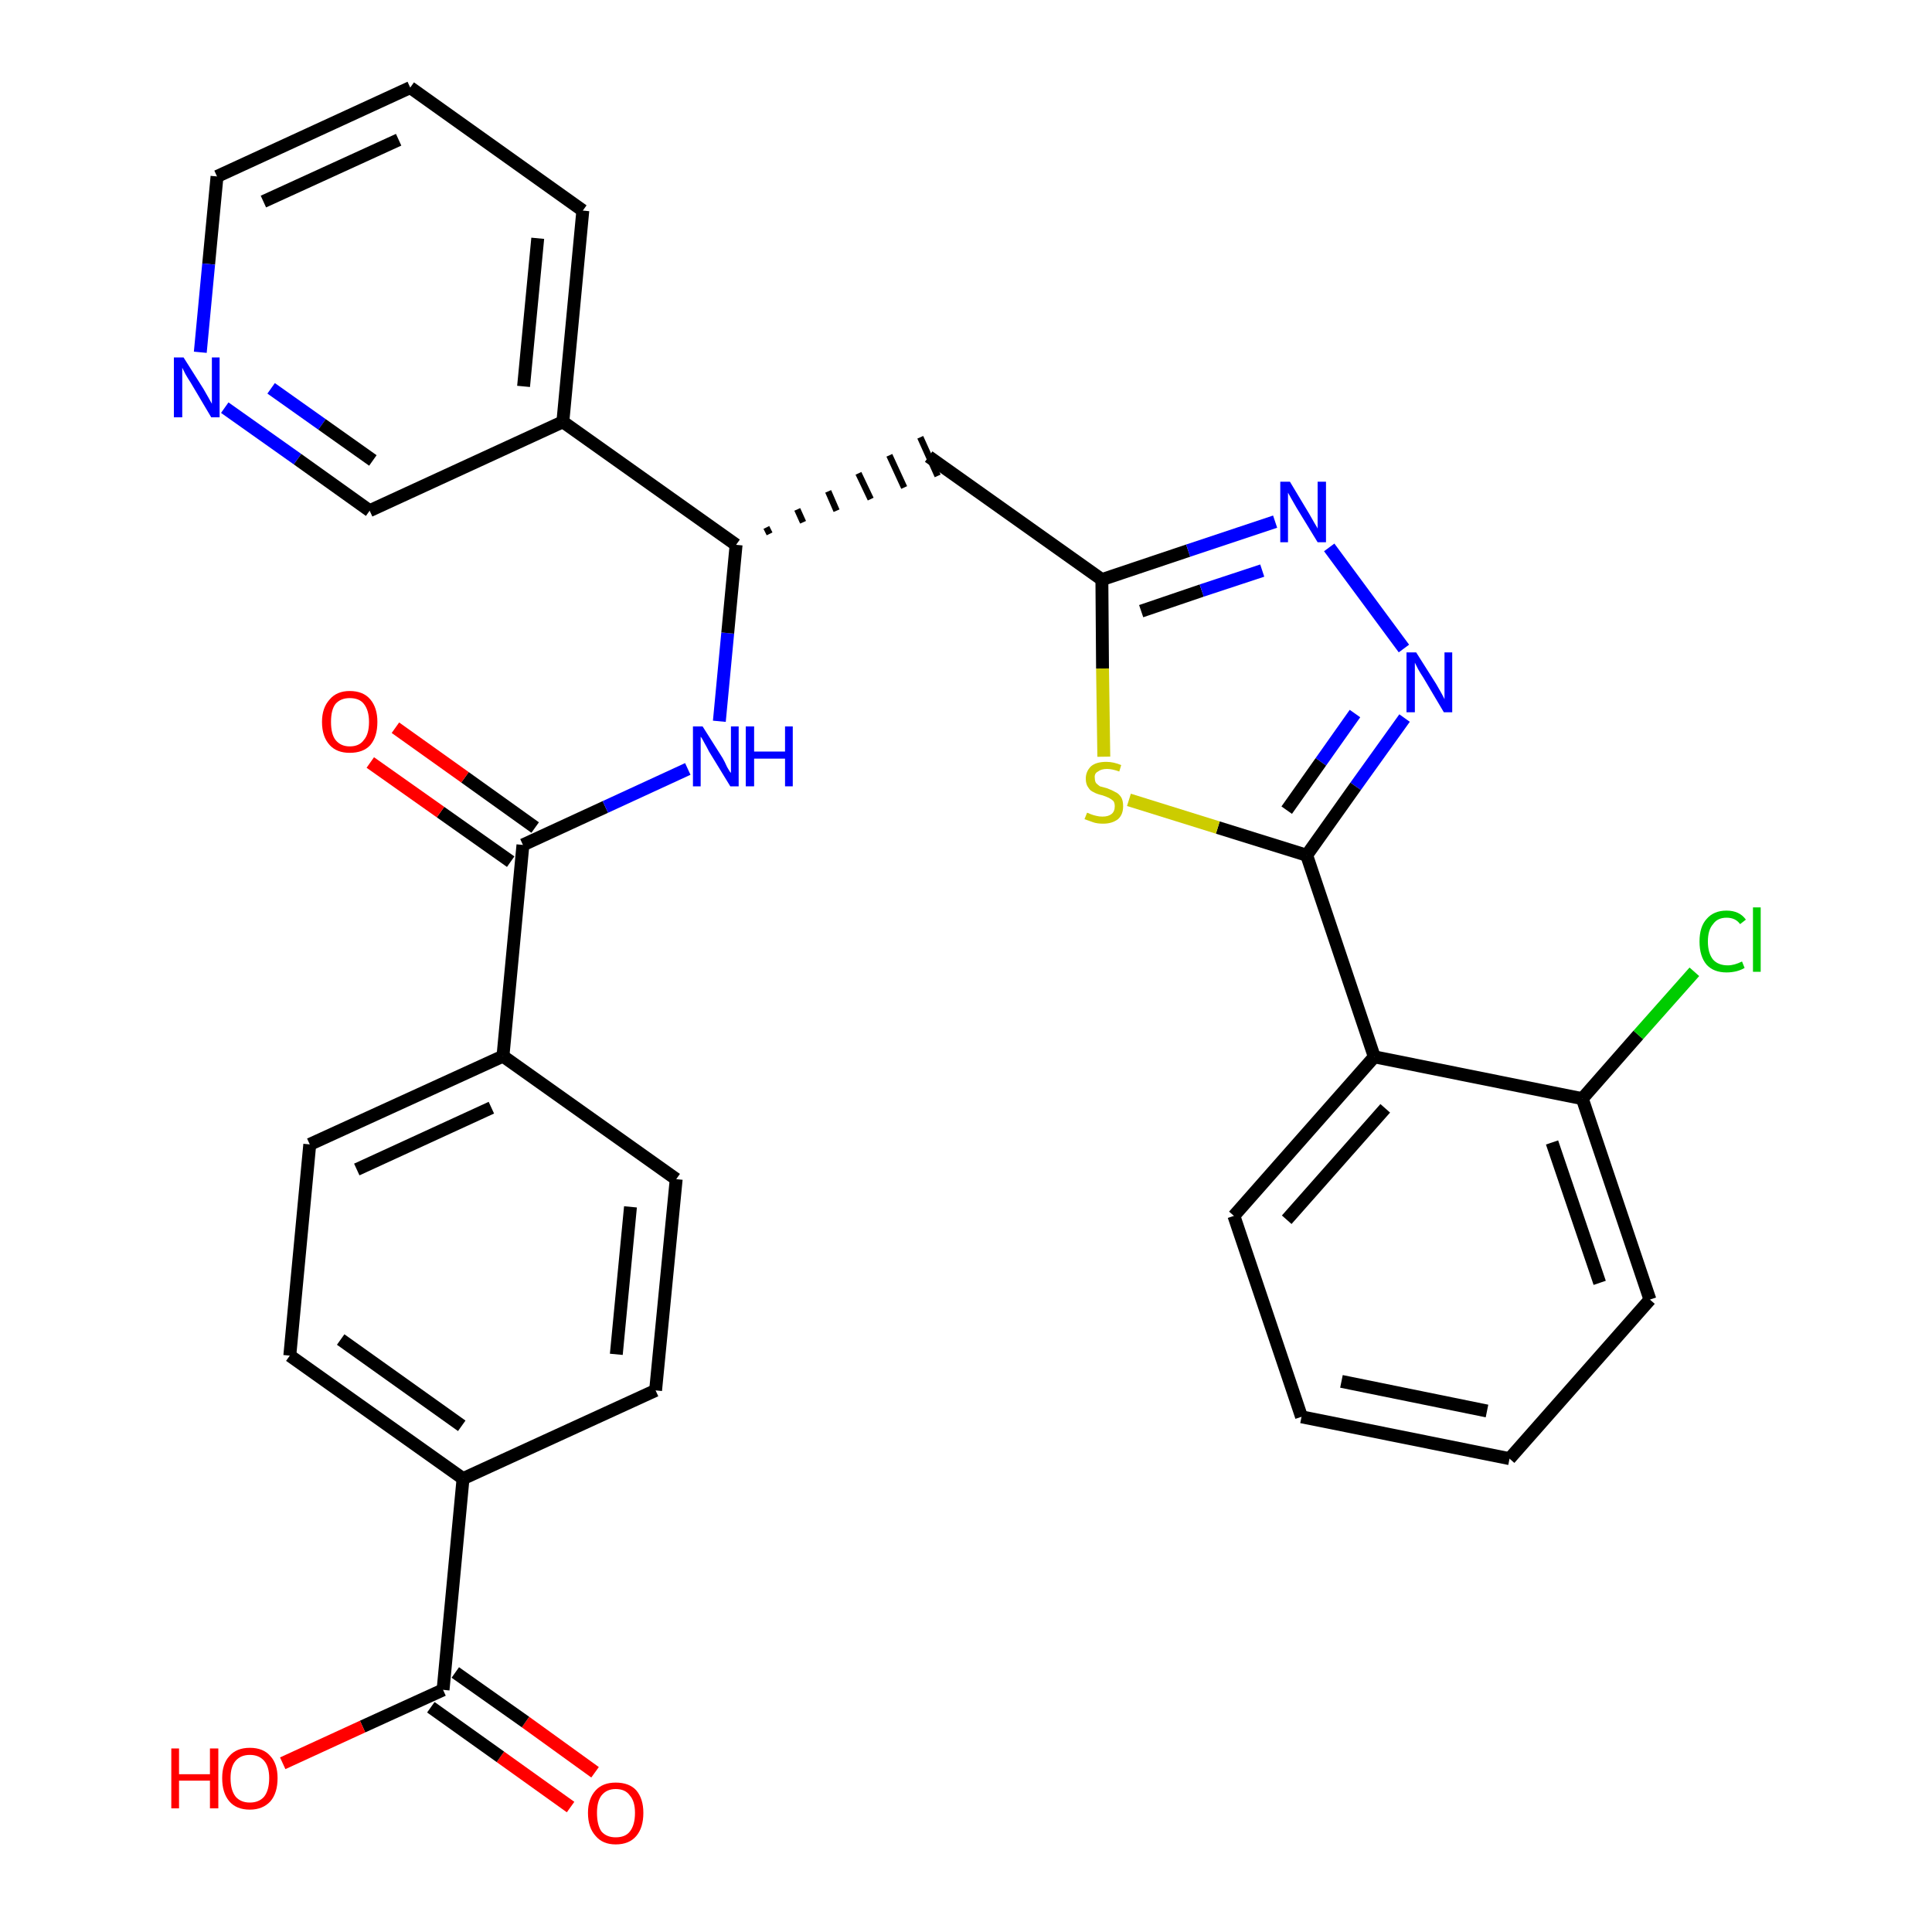 <?xml version='1.0' encoding='iso-8859-1'?>
<svg version='1.1' baseProfile='full'
              xmlns='http://www.w3.org/2000/svg'
                      xmlns:rdkit='http://www.rdkit.org/xml'
                      xmlns:xlink='http://www.w3.org/1999/xlink'
                  xml:space='preserve'
width='300px' height='300px' viewBox='0 0 300 300'>
<!-- END OF HEADER -->
<path class='bond-0 atom-0 atom-1' d='M 92.4,275.2 L 81.6,267.4' style='fill:none;fill-rule:evenodd;stroke:#FF0000;stroke-width:2.0px;stroke-linecap:butt;stroke-linejoin:miter;stroke-opacity:1' />
<path class='bond-0 atom-0 atom-1' d='M 81.6,267.4 L 70.7,259.7' style='fill:none;fill-rule:evenodd;stroke:#000000;stroke-width:2.0px;stroke-linecap:butt;stroke-linejoin:miter;stroke-opacity:1' />
<path class='bond-0 atom-0 atom-1' d='M 88.6,280.6 L 77.7,272.8' style='fill:none;fill-rule:evenodd;stroke:#FF0000;stroke-width:2.0px;stroke-linecap:butt;stroke-linejoin:miter;stroke-opacity:1' />
<path class='bond-0 atom-0 atom-1' d='M 77.7,272.8 L 66.9,265.1' style='fill:none;fill-rule:evenodd;stroke:#000000;stroke-width:2.0px;stroke-linecap:butt;stroke-linejoin:miter;stroke-opacity:1' />
<path class='bond-1 atom-1 atom-2' d='M 68.8,262.4 L 56.3,268.1' style='fill:none;fill-rule:evenodd;stroke:#000000;stroke-width:2.0px;stroke-linecap:butt;stroke-linejoin:miter;stroke-opacity:1' />
<path class='bond-1 atom-1 atom-2' d='M 56.3,268.1 L 43.9,273.8' style='fill:none;fill-rule:evenodd;stroke:#FF0000;stroke-width:2.0px;stroke-linecap:butt;stroke-linejoin:miter;stroke-opacity:1' />
<path class='bond-2 atom-1 atom-3' d='M 68.8,262.4 L 71.9,229.6' style='fill:none;fill-rule:evenodd;stroke:#000000;stroke-width:2.0px;stroke-linecap:butt;stroke-linejoin:miter;stroke-opacity:1' />
<path class='bond-3 atom-3 atom-4' d='M 71.9,229.6 L 45.0,210.5' style='fill:none;fill-rule:evenodd;stroke:#000000;stroke-width:2.0px;stroke-linecap:butt;stroke-linejoin:miter;stroke-opacity:1' />
<path class='bond-3 atom-3 atom-4' d='M 71.7,221.4 L 52.9,208.0' style='fill:none;fill-rule:evenodd;stroke:#000000;stroke-width:2.0px;stroke-linecap:butt;stroke-linejoin:miter;stroke-opacity:1' />
<path class='bond-31 atom-31 atom-3' d='M 101.8,215.9 L 71.9,229.6' style='fill:none;fill-rule:evenodd;stroke:#000000;stroke-width:2.0px;stroke-linecap:butt;stroke-linejoin:miter;stroke-opacity:1' />
<path class='bond-4 atom-4 atom-5' d='M 45.0,210.5 L 48.1,177.7' style='fill:none;fill-rule:evenodd;stroke:#000000;stroke-width:2.0px;stroke-linecap:butt;stroke-linejoin:miter;stroke-opacity:1' />
<path class='bond-5 atom-5 atom-6' d='M 48.1,177.7 L 78.1,164.0' style='fill:none;fill-rule:evenodd;stroke:#000000;stroke-width:2.0px;stroke-linecap:butt;stroke-linejoin:miter;stroke-opacity:1' />
<path class='bond-5 atom-5 atom-6' d='M 55.4,181.6 L 76.3,172.0' style='fill:none;fill-rule:evenodd;stroke:#000000;stroke-width:2.0px;stroke-linecap:butt;stroke-linejoin:miter;stroke-opacity:1' />
<path class='bond-6 atom-6 atom-7' d='M 78.1,164.0 L 81.2,131.2' style='fill:none;fill-rule:evenodd;stroke:#000000;stroke-width:2.0px;stroke-linecap:butt;stroke-linejoin:miter;stroke-opacity:1' />
<path class='bond-29 atom-6 atom-30' d='M 78.1,164.0 L 105.0,183.1' style='fill:none;fill-rule:evenodd;stroke:#000000;stroke-width:2.0px;stroke-linecap:butt;stroke-linejoin:miter;stroke-opacity:1' />
<path class='bond-7 atom-7 atom-8' d='M 83.1,128.5 L 72.2,120.7' style='fill:none;fill-rule:evenodd;stroke:#000000;stroke-width:2.0px;stroke-linecap:butt;stroke-linejoin:miter;stroke-opacity:1' />
<path class='bond-7 atom-7 atom-8' d='M 72.2,120.7 L 61.4,113.0' style='fill:none;fill-rule:evenodd;stroke:#FF0000;stroke-width:2.0px;stroke-linecap:butt;stroke-linejoin:miter;stroke-opacity:1' />
<path class='bond-7 atom-7 atom-8' d='M 79.3,133.8 L 68.4,126.1' style='fill:none;fill-rule:evenodd;stroke:#000000;stroke-width:2.0px;stroke-linecap:butt;stroke-linejoin:miter;stroke-opacity:1' />
<path class='bond-7 atom-7 atom-8' d='M 68.4,126.1 L 57.5,118.4' style='fill:none;fill-rule:evenodd;stroke:#FF0000;stroke-width:2.0px;stroke-linecap:butt;stroke-linejoin:miter;stroke-opacity:1' />
<path class='bond-8 atom-7 atom-9' d='M 81.2,131.2 L 94.0,125.3' style='fill:none;fill-rule:evenodd;stroke:#000000;stroke-width:2.0px;stroke-linecap:butt;stroke-linejoin:miter;stroke-opacity:1' />
<path class='bond-8 atom-7 atom-9' d='M 94.0,125.3 L 106.8,119.4' style='fill:none;fill-rule:evenodd;stroke:#0000FF;stroke-width:2.0px;stroke-linecap:butt;stroke-linejoin:miter;stroke-opacity:1' />
<path class='bond-9 atom-9 atom-10' d='M 111.7,112.0 L 113.0,98.3' style='fill:none;fill-rule:evenodd;stroke:#0000FF;stroke-width:2.0px;stroke-linecap:butt;stroke-linejoin:miter;stroke-opacity:1' />
<path class='bond-9 atom-9 atom-10' d='M 113.0,98.3 L 114.3,84.6' style='fill:none;fill-rule:evenodd;stroke:#000000;stroke-width:2.0px;stroke-linecap:butt;stroke-linejoin:miter;stroke-opacity:1' />
<path class='bond-10 atom-10 atom-11' d='M 119.5,82.9 L 119.0,81.9' style='fill:none;fill-rule:evenodd;stroke:#000000;stroke-width:1.0px;stroke-linecap:butt;stroke-linejoin:miter;stroke-opacity:1' />
<path class='bond-10 atom-10 atom-11' d='M 124.7,81.1 L 123.8,79.1' style='fill:none;fill-rule:evenodd;stroke:#000000;stroke-width:1.0px;stroke-linecap:butt;stroke-linejoin:miter;stroke-opacity:1' />
<path class='bond-10 atom-10 atom-11' d='M 129.9,79.3 L 128.6,76.3' style='fill:none;fill-rule:evenodd;stroke:#000000;stroke-width:1.0px;stroke-linecap:butt;stroke-linejoin:miter;stroke-opacity:1' />
<path class='bond-10 atom-10 atom-11' d='M 135.2,77.5 L 133.3,73.5' style='fill:none;fill-rule:evenodd;stroke:#000000;stroke-width:1.0px;stroke-linecap:butt;stroke-linejoin:miter;stroke-opacity:1' />
<path class='bond-10 atom-10 atom-11' d='M 140.4,75.7 L 138.1,70.7' style='fill:none;fill-rule:evenodd;stroke:#000000;stroke-width:1.0px;stroke-linecap:butt;stroke-linejoin:miter;stroke-opacity:1' />
<path class='bond-10 atom-10 atom-11' d='M 145.6,73.9 L 142.9,67.9' style='fill:none;fill-rule:evenodd;stroke:#000000;stroke-width:1.0px;stroke-linecap:butt;stroke-linejoin:miter;stroke-opacity:1' />
<path class='bond-23 atom-10 atom-24' d='M 114.3,84.6 L 87.4,65.5' style='fill:none;fill-rule:evenodd;stroke:#000000;stroke-width:2.0px;stroke-linecap:butt;stroke-linejoin:miter;stroke-opacity:1' />
<path class='bond-11 atom-11 atom-12' d='M 144.2,70.9 L 171.1,90.0' style='fill:none;fill-rule:evenodd;stroke:#000000;stroke-width:2.0px;stroke-linecap:butt;stroke-linejoin:miter;stroke-opacity:1' />
<path class='bond-12 atom-12 atom-13' d='M 171.1,90.0 L 184.5,85.5' style='fill:none;fill-rule:evenodd;stroke:#000000;stroke-width:2.0px;stroke-linecap:butt;stroke-linejoin:miter;stroke-opacity:1' />
<path class='bond-12 atom-12 atom-13' d='M 184.5,85.5 L 198.0,81.0' style='fill:none;fill-rule:evenodd;stroke:#0000FF;stroke-width:2.0px;stroke-linecap:butt;stroke-linejoin:miter;stroke-opacity:1' />
<path class='bond-12 atom-12 atom-13' d='M 177.2,94.9 L 186.6,91.7' style='fill:none;fill-rule:evenodd;stroke:#000000;stroke-width:2.0px;stroke-linecap:butt;stroke-linejoin:miter;stroke-opacity:1' />
<path class='bond-12 atom-12 atom-13' d='M 186.6,91.7 L 196.0,88.6' style='fill:none;fill-rule:evenodd;stroke:#0000FF;stroke-width:2.0px;stroke-linecap:butt;stroke-linejoin:miter;stroke-opacity:1' />
<path class='bond-32 atom-23 atom-12' d='M 171.4,117.5 L 171.2,103.8' style='fill:none;fill-rule:evenodd;stroke:#CCCC00;stroke-width:2.0px;stroke-linecap:butt;stroke-linejoin:miter;stroke-opacity:1' />
<path class='bond-32 atom-23 atom-12' d='M 171.2,103.8 L 171.1,90.0' style='fill:none;fill-rule:evenodd;stroke:#000000;stroke-width:2.0px;stroke-linecap:butt;stroke-linejoin:miter;stroke-opacity:1' />
<path class='bond-13 atom-13 atom-14' d='M 206.4,85.0 L 218.0,100.7' style='fill:none;fill-rule:evenodd;stroke:#0000FF;stroke-width:2.0px;stroke-linecap:butt;stroke-linejoin:miter;stroke-opacity:1' />
<path class='bond-14 atom-14 atom-15' d='M 218.1,111.5 L 210.5,122.1' style='fill:none;fill-rule:evenodd;stroke:#0000FF;stroke-width:2.0px;stroke-linecap:butt;stroke-linejoin:miter;stroke-opacity:1' />
<path class='bond-14 atom-14 atom-15' d='M 210.5,122.1 L 202.9,132.8' style='fill:none;fill-rule:evenodd;stroke:#000000;stroke-width:2.0px;stroke-linecap:butt;stroke-linejoin:miter;stroke-opacity:1' />
<path class='bond-14 atom-14 atom-15' d='M 210.4,110.8 L 205.1,118.3' style='fill:none;fill-rule:evenodd;stroke:#0000FF;stroke-width:2.0px;stroke-linecap:butt;stroke-linejoin:miter;stroke-opacity:1' />
<path class='bond-14 atom-14 atom-15' d='M 205.1,118.3 L 199.8,125.8' style='fill:none;fill-rule:evenodd;stroke:#000000;stroke-width:2.0px;stroke-linecap:butt;stroke-linejoin:miter;stroke-opacity:1' />
<path class='bond-15 atom-15 atom-16' d='M 202.9,132.8 L 213.4,164.1' style='fill:none;fill-rule:evenodd;stroke:#000000;stroke-width:2.0px;stroke-linecap:butt;stroke-linejoin:miter;stroke-opacity:1' />
<path class='bond-22 atom-15 atom-23' d='M 202.9,132.8 L 189.1,128.5' style='fill:none;fill-rule:evenodd;stroke:#000000;stroke-width:2.0px;stroke-linecap:butt;stroke-linejoin:miter;stroke-opacity:1' />
<path class='bond-22 atom-15 atom-23' d='M 189.1,128.5 L 175.3,124.2' style='fill:none;fill-rule:evenodd;stroke:#CCCC00;stroke-width:2.0px;stroke-linecap:butt;stroke-linejoin:miter;stroke-opacity:1' />
<path class='bond-16 atom-16 atom-17' d='M 213.4,164.1 L 191.6,188.8' style='fill:none;fill-rule:evenodd;stroke:#000000;stroke-width:2.0px;stroke-linecap:butt;stroke-linejoin:miter;stroke-opacity:1' />
<path class='bond-16 atom-16 atom-17' d='M 215.1,172.1 L 199.8,189.4' style='fill:none;fill-rule:evenodd;stroke:#000000;stroke-width:2.0px;stroke-linecap:butt;stroke-linejoin:miter;stroke-opacity:1' />
<path class='bond-34 atom-21 atom-16' d='M 245.7,170.6 L 213.4,164.1' style='fill:none;fill-rule:evenodd;stroke:#000000;stroke-width:2.0px;stroke-linecap:butt;stroke-linejoin:miter;stroke-opacity:1' />
<path class='bond-17 atom-17 atom-18' d='M 191.6,188.8 L 202.1,220.0' style='fill:none;fill-rule:evenodd;stroke:#000000;stroke-width:2.0px;stroke-linecap:butt;stroke-linejoin:miter;stroke-opacity:1' />
<path class='bond-18 atom-18 atom-19' d='M 202.1,220.0 L 234.4,226.5' style='fill:none;fill-rule:evenodd;stroke:#000000;stroke-width:2.0px;stroke-linecap:butt;stroke-linejoin:miter;stroke-opacity:1' />
<path class='bond-18 atom-18 atom-19' d='M 208.3,214.5 L 230.9,219.1' style='fill:none;fill-rule:evenodd;stroke:#000000;stroke-width:2.0px;stroke-linecap:butt;stroke-linejoin:miter;stroke-opacity:1' />
<path class='bond-19 atom-19 atom-20' d='M 234.4,226.5 L 256.2,201.8' style='fill:none;fill-rule:evenodd;stroke:#000000;stroke-width:2.0px;stroke-linecap:butt;stroke-linejoin:miter;stroke-opacity:1' />
<path class='bond-20 atom-20 atom-21' d='M 256.2,201.8 L 245.7,170.6' style='fill:none;fill-rule:evenodd;stroke:#000000;stroke-width:2.0px;stroke-linecap:butt;stroke-linejoin:miter;stroke-opacity:1' />
<path class='bond-20 atom-20 atom-21' d='M 248.4,199.2 L 241.0,177.4' style='fill:none;fill-rule:evenodd;stroke:#000000;stroke-width:2.0px;stroke-linecap:butt;stroke-linejoin:miter;stroke-opacity:1' />
<path class='bond-21 atom-21 atom-22' d='M 245.7,170.6 L 254.4,160.7' style='fill:none;fill-rule:evenodd;stroke:#000000;stroke-width:2.0px;stroke-linecap:butt;stroke-linejoin:miter;stroke-opacity:1' />
<path class='bond-21 atom-21 atom-22' d='M 254.4,160.7 L 263.1,150.9' style='fill:none;fill-rule:evenodd;stroke:#00CC00;stroke-width:2.0px;stroke-linecap:butt;stroke-linejoin:miter;stroke-opacity:1' />
<path class='bond-24 atom-24 atom-25' d='M 87.4,65.5 L 90.5,32.7' style='fill:none;fill-rule:evenodd;stroke:#000000;stroke-width:2.0px;stroke-linecap:butt;stroke-linejoin:miter;stroke-opacity:1' />
<path class='bond-24 atom-24 atom-25' d='M 81.3,60.0 L 83.5,37.0' style='fill:none;fill-rule:evenodd;stroke:#000000;stroke-width:2.0px;stroke-linecap:butt;stroke-linejoin:miter;stroke-opacity:1' />
<path class='bond-33 atom-29 atom-24' d='M 57.4,79.3 L 87.4,65.5' style='fill:none;fill-rule:evenodd;stroke:#000000;stroke-width:2.0px;stroke-linecap:butt;stroke-linejoin:miter;stroke-opacity:1' />
<path class='bond-25 atom-25 atom-26' d='M 90.5,32.7 L 63.7,13.6' style='fill:none;fill-rule:evenodd;stroke:#000000;stroke-width:2.0px;stroke-linecap:butt;stroke-linejoin:miter;stroke-opacity:1' />
<path class='bond-26 atom-26 atom-27' d='M 63.7,13.6 L 33.7,27.4' style='fill:none;fill-rule:evenodd;stroke:#000000;stroke-width:2.0px;stroke-linecap:butt;stroke-linejoin:miter;stroke-opacity:1' />
<path class='bond-26 atom-26 atom-27' d='M 61.9,21.7 L 40.9,31.3' style='fill:none;fill-rule:evenodd;stroke:#000000;stroke-width:2.0px;stroke-linecap:butt;stroke-linejoin:miter;stroke-opacity:1' />
<path class='bond-27 atom-27 atom-28' d='M 33.7,27.4 L 32.4,41.0' style='fill:none;fill-rule:evenodd;stroke:#000000;stroke-width:2.0px;stroke-linecap:butt;stroke-linejoin:miter;stroke-opacity:1' />
<path class='bond-27 atom-27 atom-28' d='M 32.4,41.0 L 31.1,54.7' style='fill:none;fill-rule:evenodd;stroke:#0000FF;stroke-width:2.0px;stroke-linecap:butt;stroke-linejoin:miter;stroke-opacity:1' />
<path class='bond-28 atom-28 atom-29' d='M 34.9,63.3 L 46.2,71.3' style='fill:none;fill-rule:evenodd;stroke:#0000FF;stroke-width:2.0px;stroke-linecap:butt;stroke-linejoin:miter;stroke-opacity:1' />
<path class='bond-28 atom-28 atom-29' d='M 46.2,71.3 L 57.4,79.3' style='fill:none;fill-rule:evenodd;stroke:#000000;stroke-width:2.0px;stroke-linecap:butt;stroke-linejoin:miter;stroke-opacity:1' />
<path class='bond-28 atom-28 atom-29' d='M 42.1,60.3 L 50.0,65.9' style='fill:none;fill-rule:evenodd;stroke:#0000FF;stroke-width:2.0px;stroke-linecap:butt;stroke-linejoin:miter;stroke-opacity:1' />
<path class='bond-28 atom-28 atom-29' d='M 50.0,65.9 L 57.9,71.5' style='fill:none;fill-rule:evenodd;stroke:#000000;stroke-width:2.0px;stroke-linecap:butt;stroke-linejoin:miter;stroke-opacity:1' />
<path class='bond-30 atom-30 atom-31' d='M 105.0,183.1 L 101.8,215.9' style='fill:none;fill-rule:evenodd;stroke:#000000;stroke-width:2.0px;stroke-linecap:butt;stroke-linejoin:miter;stroke-opacity:1' />
<path class='bond-30 atom-30 atom-31' d='M 97.9,187.4 L 95.7,210.3' style='fill:none;fill-rule:evenodd;stroke:#000000;stroke-width:2.0px;stroke-linecap:butt;stroke-linejoin:miter;stroke-opacity:1' />
<path  class='atom-0' d='M 91.3 281.5
Q 91.3 279.3, 92.5 278.0
Q 93.6 276.8, 95.6 276.8
Q 97.7 276.8, 98.8 278.0
Q 99.9 279.3, 99.9 281.5
Q 99.9 283.8, 98.8 285.1
Q 97.7 286.4, 95.6 286.4
Q 93.6 286.4, 92.5 285.1
Q 91.3 283.8, 91.3 281.5
M 95.6 285.3
Q 97.1 285.3, 97.8 284.4
Q 98.6 283.4, 98.6 281.5
Q 98.6 279.7, 97.8 278.8
Q 97.1 277.8, 95.6 277.8
Q 94.2 277.8, 93.4 278.8
Q 92.7 279.7, 92.7 281.5
Q 92.7 283.4, 93.4 284.4
Q 94.2 285.3, 95.6 285.3
' fill='#FF0000'/>
<path  class='atom-2' d='M 26.6 271.5
L 27.8 271.5
L 27.8 275.5
L 32.6 275.5
L 32.6 271.5
L 33.9 271.5
L 33.9 280.8
L 32.6 280.8
L 32.6 276.5
L 27.8 276.5
L 27.8 280.8
L 26.6 280.8
L 26.6 271.5
' fill='#FF0000'/>
<path  class='atom-2' d='M 34.5 276.1
Q 34.5 273.9, 35.6 272.7
Q 36.7 271.4, 38.8 271.4
Q 40.9 271.4, 42.0 272.7
Q 43.1 273.9, 43.1 276.1
Q 43.1 278.4, 42.0 279.7
Q 40.8 281.0, 38.8 281.0
Q 36.7 281.0, 35.6 279.7
Q 34.5 278.4, 34.5 276.1
M 38.8 279.9
Q 40.2 279.9, 41.0 279.0
Q 41.8 278.0, 41.8 276.1
Q 41.8 274.3, 41.0 273.4
Q 40.2 272.5, 38.8 272.5
Q 37.4 272.5, 36.6 273.4
Q 35.8 274.3, 35.8 276.1
Q 35.8 278.0, 36.6 279.0
Q 37.4 279.9, 38.8 279.9
' fill='#FF0000'/>
<path  class='atom-8' d='M 50.0 112.1
Q 50.0 109.9, 51.2 108.6
Q 52.3 107.3, 54.3 107.3
Q 56.4 107.3, 57.5 108.6
Q 58.6 109.9, 58.6 112.1
Q 58.6 114.4, 57.5 115.7
Q 56.4 116.9, 54.3 116.9
Q 52.3 116.9, 51.2 115.7
Q 50.0 114.4, 50.0 112.1
M 54.3 115.9
Q 55.8 115.9, 56.5 114.9
Q 57.3 114.0, 57.3 112.1
Q 57.3 110.3, 56.5 109.3
Q 55.8 108.4, 54.3 108.4
Q 52.9 108.4, 52.1 109.3
Q 51.4 110.2, 51.4 112.1
Q 51.4 114.0, 52.1 114.9
Q 52.9 115.9, 54.3 115.9
' fill='#FF0000'/>
<path  class='atom-9' d='M 109.1 112.8
L 112.2 117.7
Q 112.5 118.2, 112.9 119.1
Q 113.4 120.0, 113.5 120.0
L 113.5 112.8
L 114.7 112.8
L 114.7 122.1
L 113.4 122.1
L 110.1 116.7
Q 109.8 116.1, 109.4 115.4
Q 109.0 114.6, 108.8 114.4
L 108.8 122.1
L 107.6 122.1
L 107.6 112.8
L 109.1 112.8
' fill='#0000FF'/>
<path  class='atom-9' d='M 115.8 112.8
L 117.1 112.8
L 117.1 116.7
L 121.9 116.7
L 121.9 112.8
L 123.1 112.8
L 123.1 122.1
L 121.9 122.1
L 121.9 117.8
L 117.1 117.8
L 117.1 122.1
L 115.8 122.1
L 115.8 112.8
' fill='#0000FF'/>
<path  class='atom-13' d='M 200.3 74.8
L 203.3 79.8
Q 203.6 80.3, 204.1 81.2
Q 204.6 82.0, 204.6 82.1
L 204.6 74.8
L 205.9 74.8
L 205.9 84.2
L 204.6 84.2
L 201.3 78.8
Q 200.9 78.1, 200.5 77.4
Q 200.1 76.7, 200.0 76.5
L 200.0 84.2
L 198.8 84.2
L 198.8 74.8
L 200.3 74.8
' fill='#0000FF'/>
<path  class='atom-14' d='M 219.9 101.3
L 223.0 106.2
Q 223.3 106.7, 223.8 107.6
Q 224.3 108.5, 224.3 108.6
L 224.3 101.3
L 225.5 101.3
L 225.5 110.6
L 224.2 110.6
L 221.0 105.2
Q 220.6 104.6, 220.2 103.9
Q 219.8 103.1, 219.7 102.9
L 219.7 110.6
L 218.4 110.6
L 218.4 101.3
L 219.9 101.3
' fill='#0000FF'/>
<path  class='atom-22' d='M 263.9 146.2
Q 263.9 143.9, 265.0 142.7
Q 266.1 141.4, 268.1 141.4
Q 270.1 141.4, 271.1 142.8
L 270.2 143.5
Q 269.5 142.5, 268.1 142.5
Q 266.7 142.5, 266.0 143.5
Q 265.2 144.4, 265.2 146.2
Q 265.2 148.0, 266.0 149.0
Q 266.8 149.9, 268.3 149.9
Q 269.3 149.9, 270.5 149.3
L 270.9 150.3
Q 270.4 150.6, 269.7 150.8
Q 268.9 151.0, 268.1 151.0
Q 266.1 151.0, 265.0 149.8
Q 263.9 148.5, 263.9 146.2
' fill='#00CC00'/>
<path  class='atom-22' d='M 272.2 140.9
L 273.4 140.9
L 273.4 150.9
L 272.2 150.9
L 272.2 140.9
' fill='#00CC00'/>
<path  class='atom-23' d='M 168.8 126.2
Q 168.9 126.2, 169.3 126.4
Q 169.8 126.6, 170.3 126.7
Q 170.7 126.8, 171.2 126.8
Q 172.1 126.8, 172.6 126.4
Q 173.1 126.0, 173.1 125.2
Q 173.1 124.7, 172.9 124.4
Q 172.6 124.1, 172.2 123.9
Q 171.8 123.7, 171.2 123.5
Q 170.3 123.3, 169.8 123.0
Q 169.3 122.8, 169.0 122.3
Q 168.6 121.8, 168.6 120.9
Q 168.6 119.8, 169.4 119.0
Q 170.2 118.3, 171.8 118.3
Q 172.9 118.3, 174.1 118.8
L 173.8 119.8
Q 172.7 119.4, 171.9 119.4
Q 171.0 119.4, 170.5 119.8
Q 169.9 120.1, 170.0 120.8
Q 170.0 121.3, 170.2 121.6
Q 170.5 121.9, 170.8 122.1
Q 171.2 122.2, 171.9 122.4
Q 172.7 122.7, 173.2 123.0
Q 173.7 123.2, 174.1 123.8
Q 174.4 124.3, 174.4 125.2
Q 174.4 126.5, 173.6 127.2
Q 172.7 127.9, 171.3 127.9
Q 170.4 127.9, 169.8 127.7
Q 169.2 127.5, 168.4 127.2
L 168.8 126.2
' fill='#CCCC00'/>
<path  class='atom-28' d='M 28.5 55.5
L 31.6 60.4
Q 31.9 60.9, 32.4 61.8
Q 32.9 62.7, 32.9 62.7
L 32.9 55.5
L 34.1 55.5
L 34.1 64.8
L 32.8 64.8
L 29.6 59.4
Q 29.2 58.8, 28.8 58.1
Q 28.4 57.3, 28.3 57.1
L 28.3 64.8
L 27.0 64.8
L 27.0 55.5
L 28.5 55.5
' fill='#0000FF'/>
</svg>
